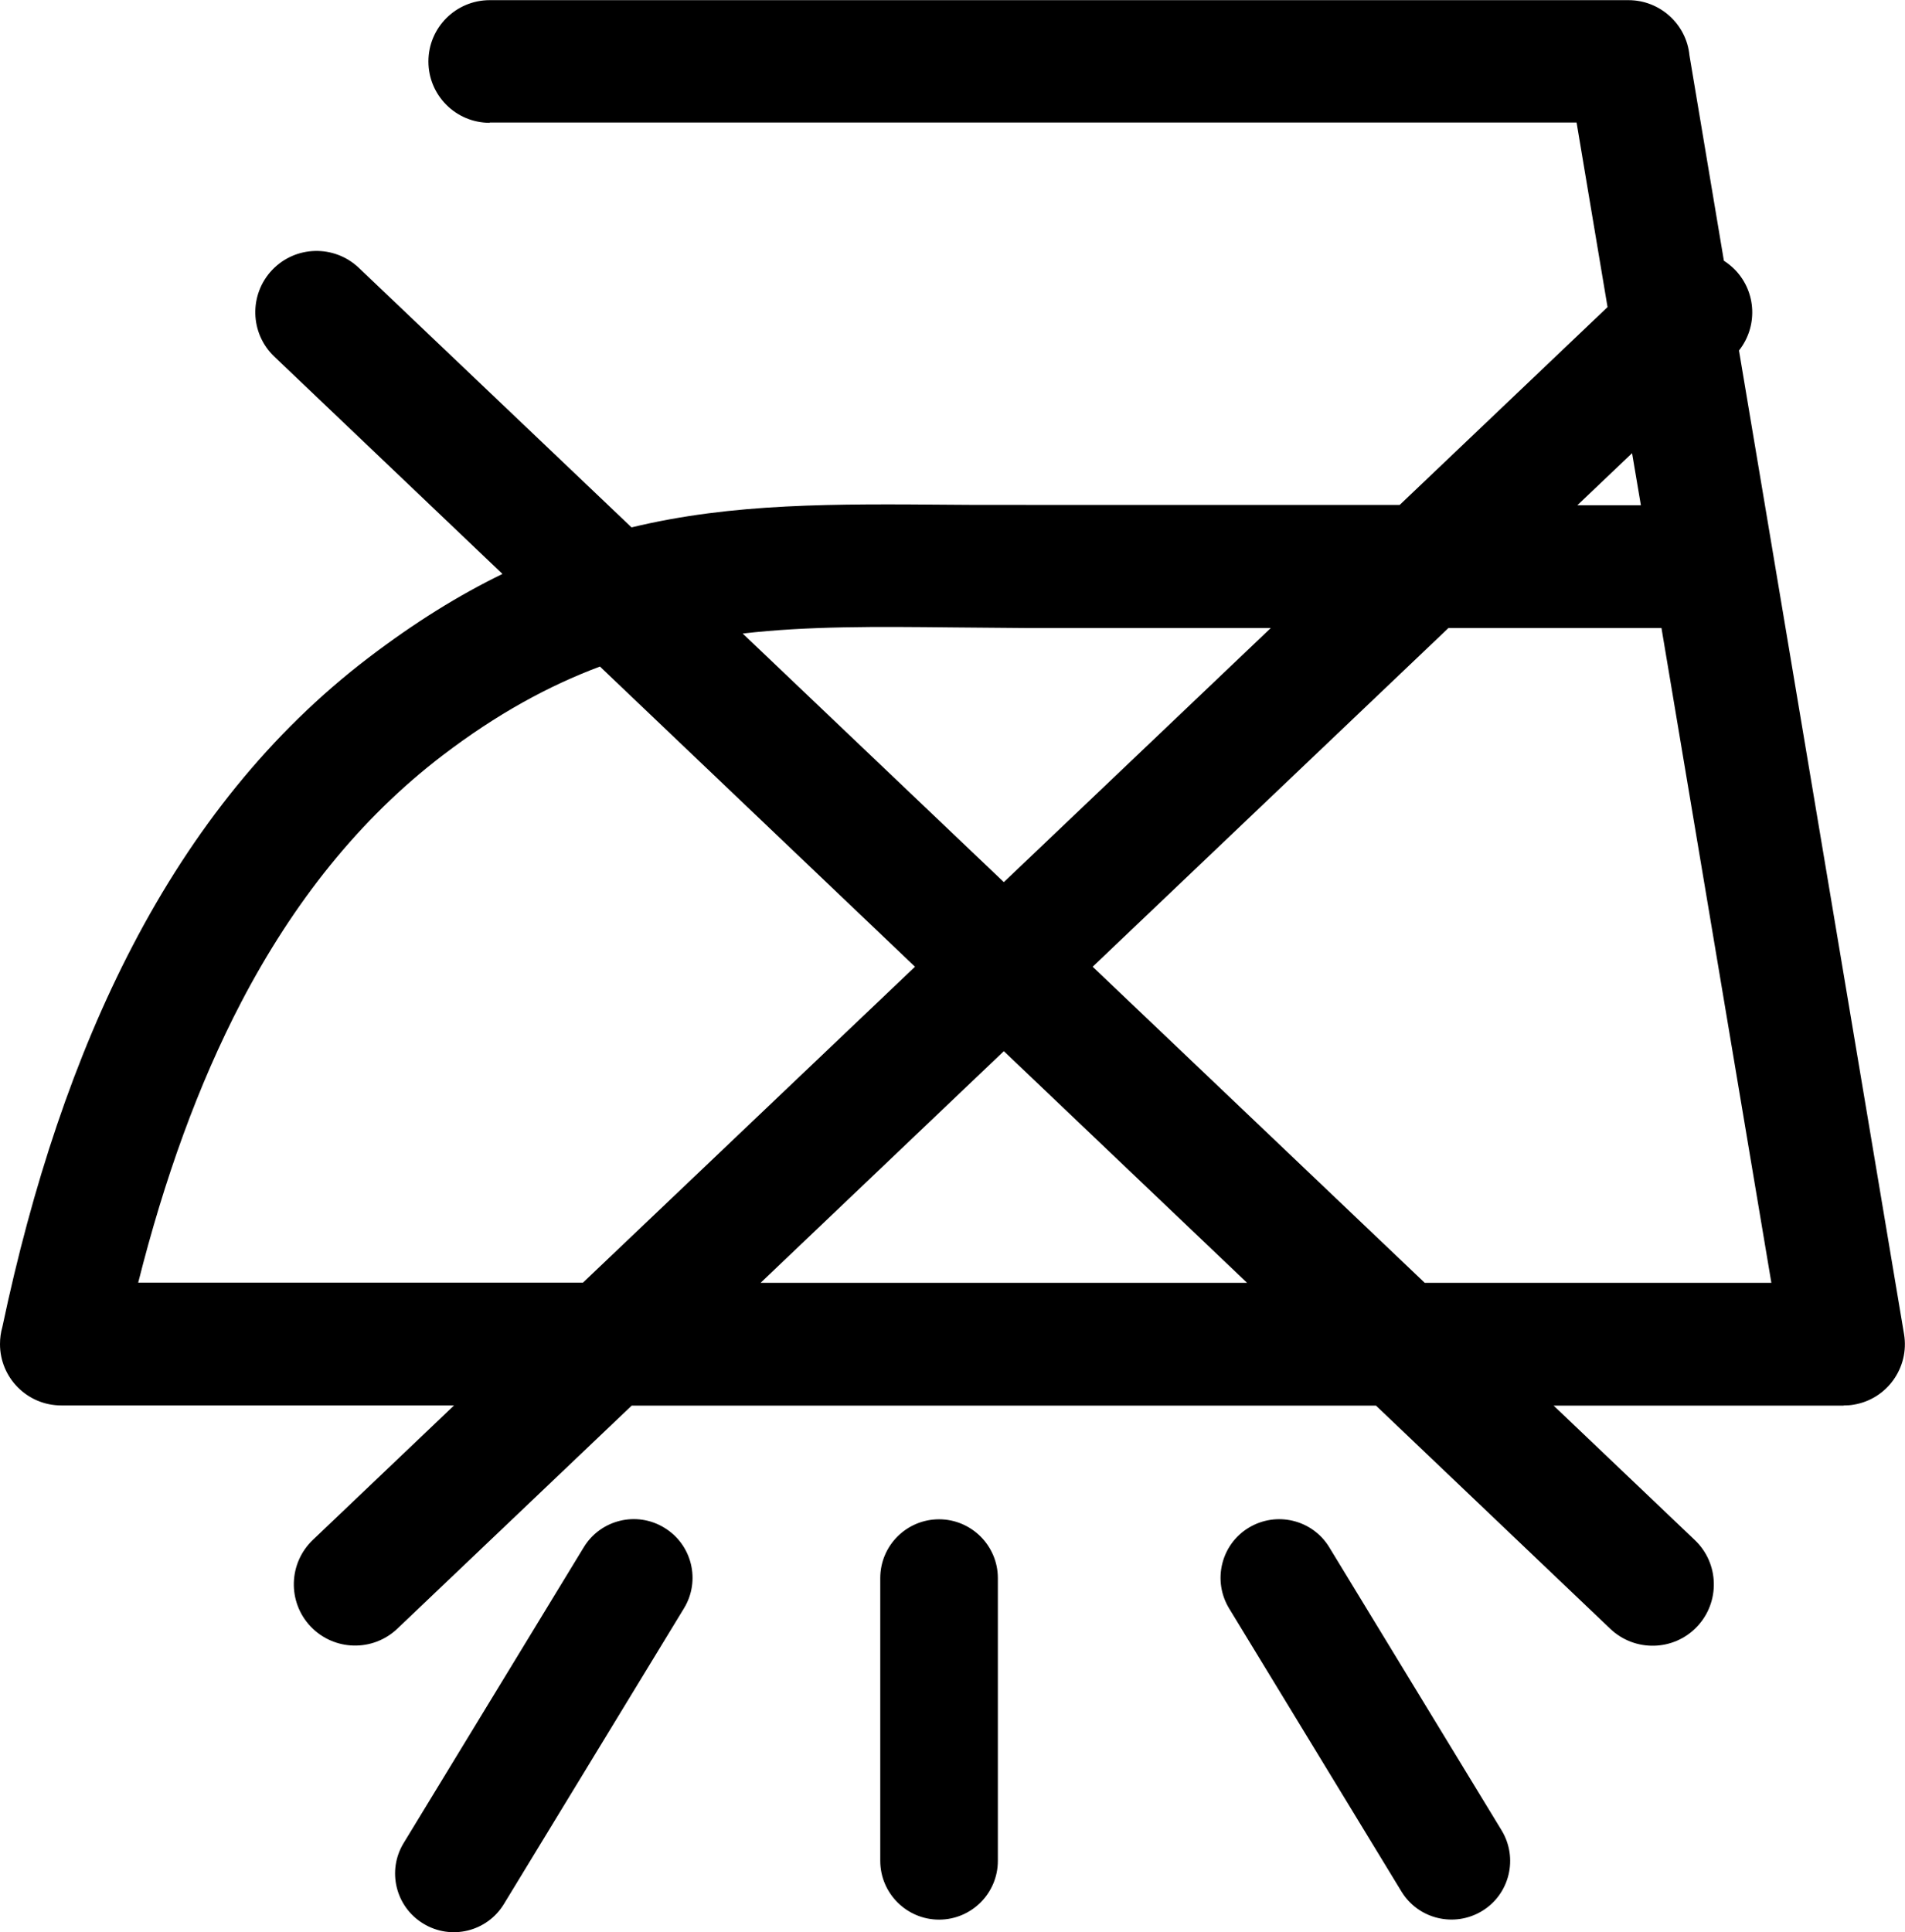 <?xml version="1.0" encoding="utf-8"?><svg version="1.1" id="Layer_1" xmlns="http://www.w3.org/2000/svg" xmlns:xlink="http://www.w3.org/1999/xlink" x="0px" y="0px" viewBox="0 0 121.17 122.88" style="enable-background:new 0 0 121.17 122.88" xml:space="preserve"><g><path d="M31.15,7.81c-2.16,0-3.9-1.75-3.9-3.9c0-2.16,1.75-3.9,3.9-3.9h72.43c2.02,0,3.69,1.54,3.88,3.51l2.19,13.06 c0.26,0.17,0.51,0.37,0.73,0.6c1.36,1.43,1.42,3.61,0.23,5.11l10.5,62.56c0.35,2.12-1.08,4.13-3.2,4.48 c-0.22,0.04-0.43,0.05-0.64,0.05v0.01H98.82l8.98,8.55c1.56,1.48,1.62,3.95,0.14,5.51c-1.48,1.56-3.95,1.62-5.51,0.14L87.52,89.39 H40.18l-14.91,14.19c-1.56,1.48-4.02,1.42-5.51-0.14c-1.48-1.56-1.42-4.02,0.14-5.51l8.98-8.55H3.9c-2.16,0-3.9-1.75-3.9-3.9 c0-0.38,0.05-0.74,0.15-1.09c1.9-8.99,4.59-17.16,8.3-24.27c3.83-7.34,8.74-13.52,14.96-18.27c2.96-2.26,5.79-4.01,8.55-5.35 L17.45,22.68c-1.56-1.48-1.62-3.95-0.14-5.51c1.48-1.56,3.95-1.62,5.51-0.14l17.35,16.51c6.45-1.56,12.94-1.5,20.46-1.44 c0.65,0.01,1.29,0.01,4.63,0.01h23.77l13.22-12.58l-1.97-11.74H31.15L31.15,7.81z M79.32,81.58L63.85,66.85L48.38,81.58H79.32 L79.32,81.58z M58.2,61.48L38.16,42.39c-3.26,1.22-6.55,3.01-10.01,5.65c-5.29,4.04-9.49,9.35-12.8,15.68 c-2.75,5.27-4.9,11.26-6.56,17.85h28.29L58.2,61.48L58.2,61.48z M47.24,40.29L63.85,56.1l16.98-16.16H65.26l-4.69-0.04 C55.75,39.85,51.4,39.81,47.24,40.29L47.24,40.29z M69.5,61.48l21.12,20.1h22.05l-6.99-41.64H92.13L69.5,61.48L69.5,61.48z M100.33,32.13h4.04l-0.56-3.31L100.33,32.13L100.33,32.13z M63.47,118.34c0,2.07-1.68,3.74-3.74,3.74s-3.74-1.68-3.74-3.74v-17.98 c0-2.07,1.68-3.74,3.74-3.74s3.74,1.68,3.74,3.74V118.34L63.47,118.34z M95.51,116.4c1.07,1.76,0.52,4.06-1.24,5.13 c-1.76,1.07-4.06,0.52-5.13-1.24l-10.96-18c-1.07-1.76-0.52-4.06,1.24-5.13c1.76-1.07,4.06-0.52,5.13,1.24L95.51,116.4L95.51,116.4 z M32.05,121.09c-1.07,1.76-3.37,2.32-5.13,1.24c-1.76-1.07-2.32-3.37-1.24-5.13l11.45-18.8c1.07-1.76,3.37-2.32,5.13-1.24 c1.76,1.07,2.32,3.37,1.24,5.13L32.05,121.09L32.05,121.09z"/></g></svg>